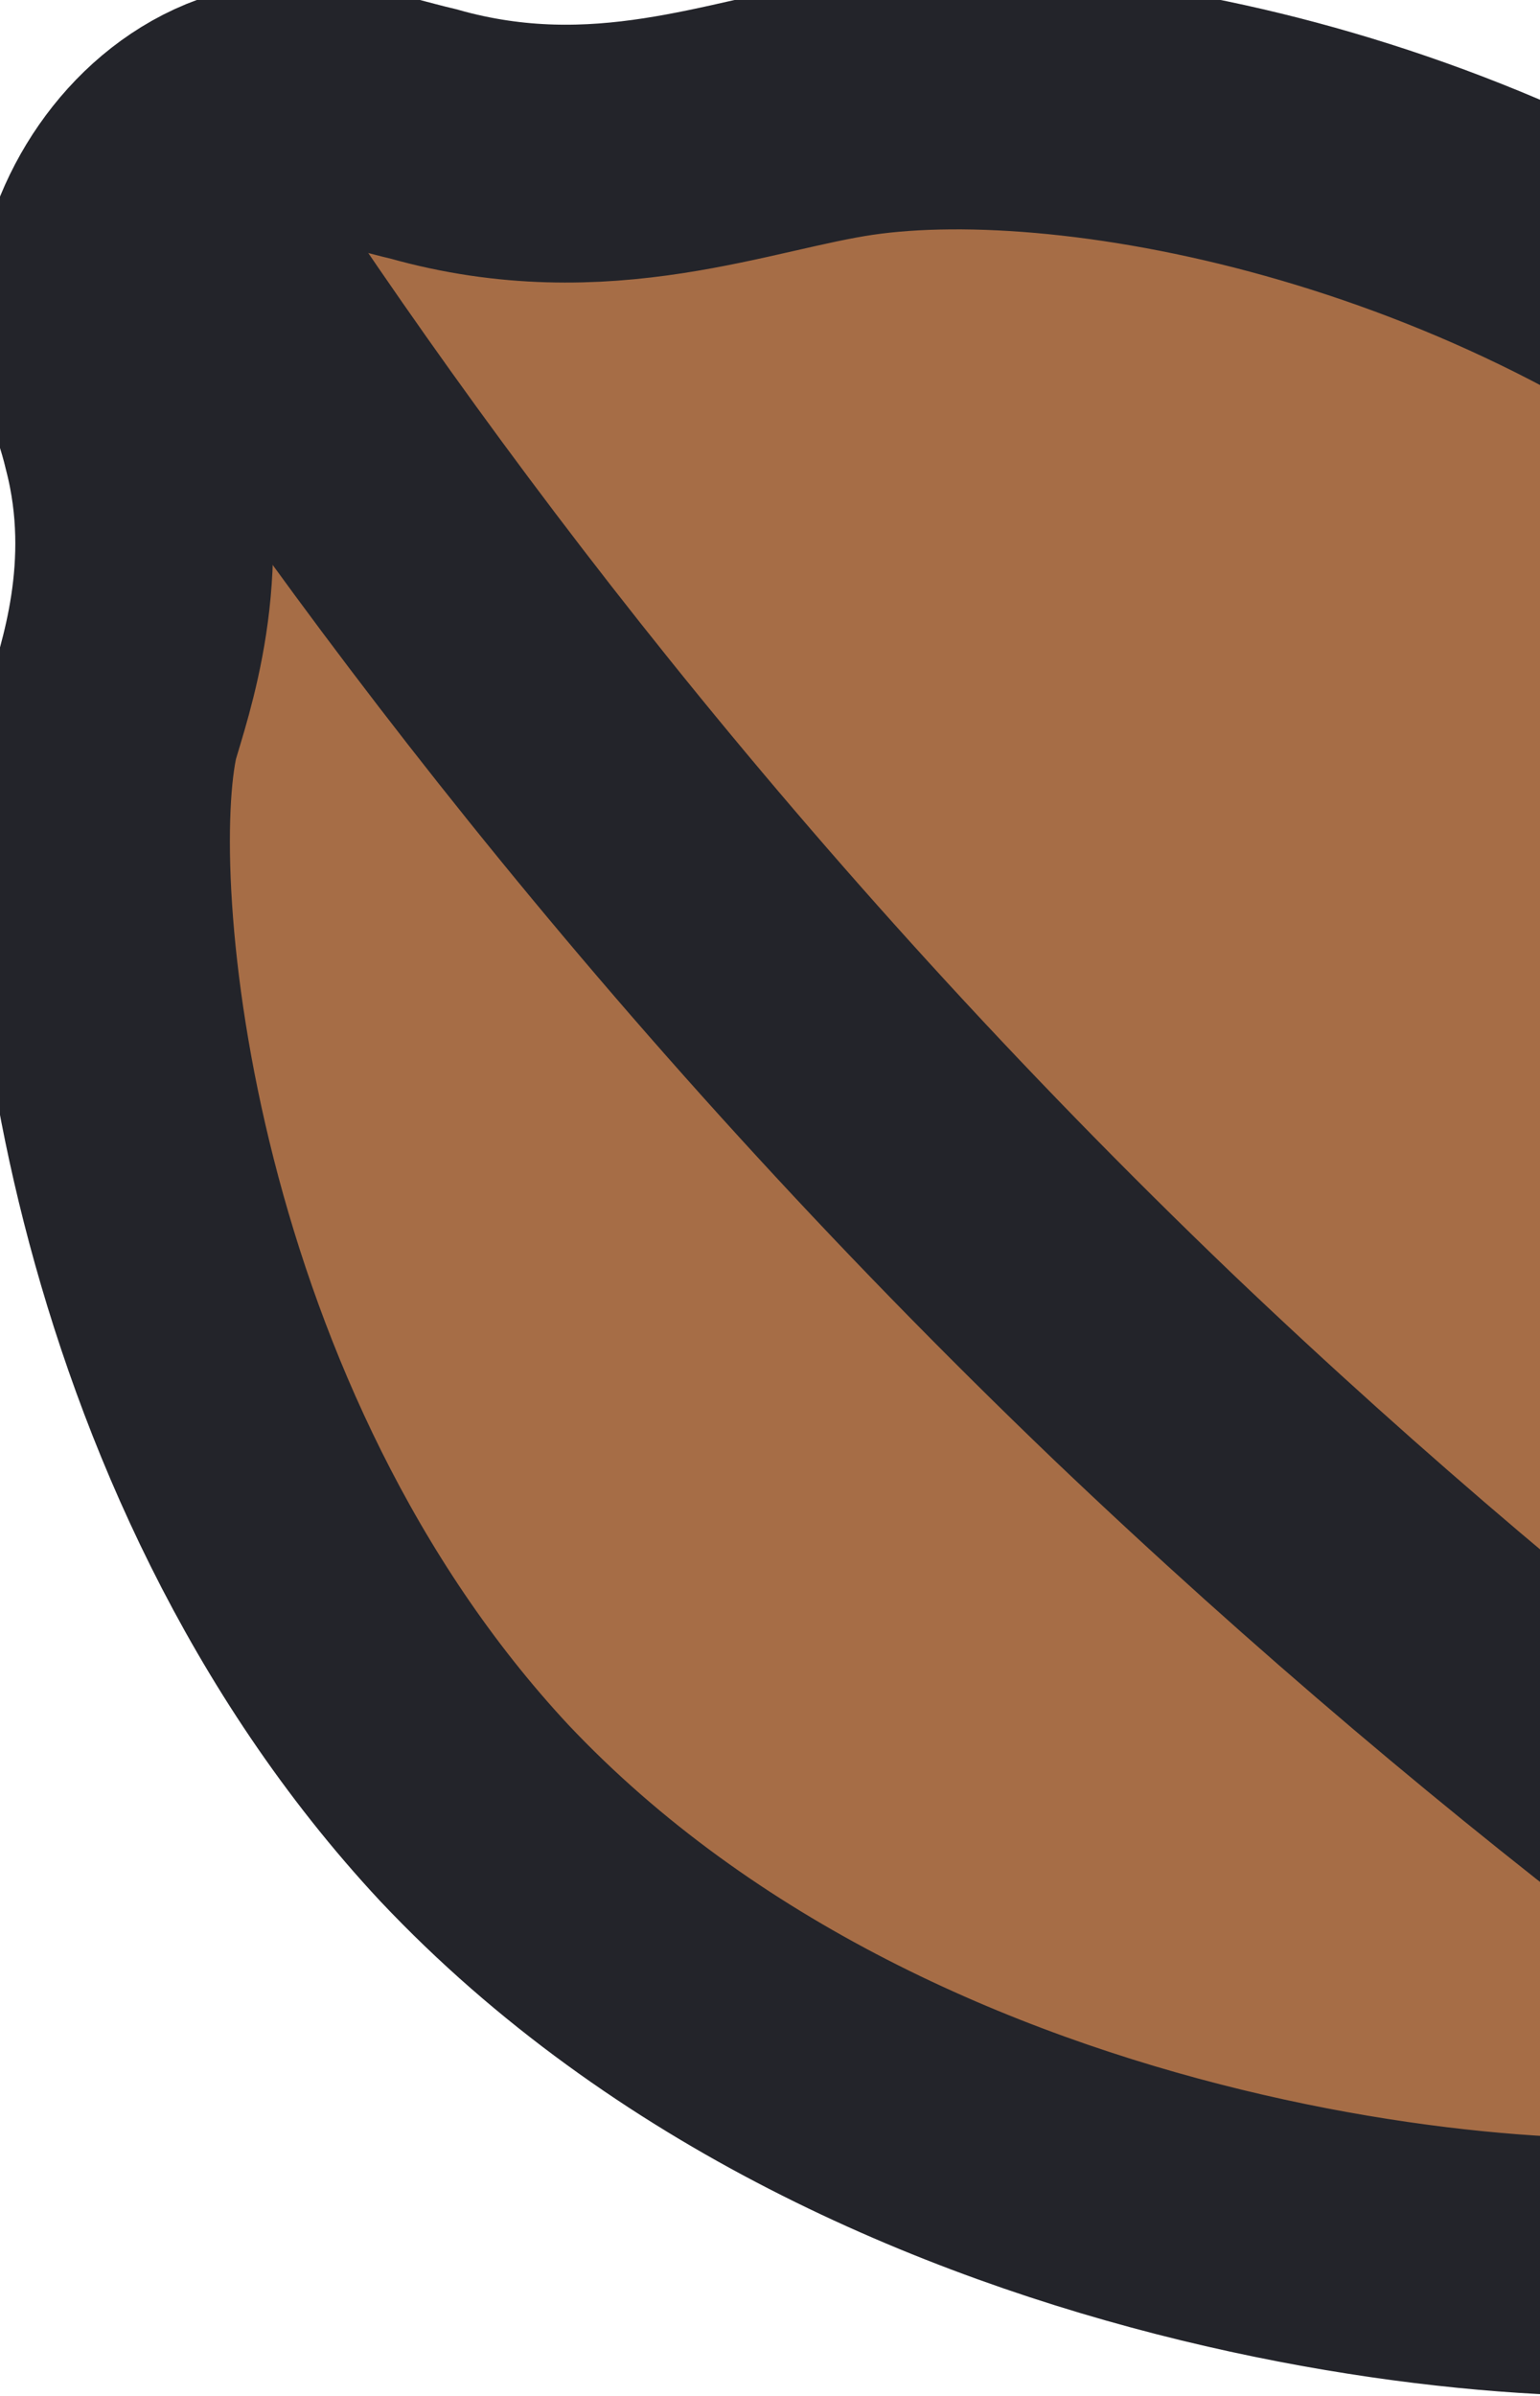 <svg width="36" height="56" viewBox="0 0 36 56" fill="none" xmlns="http://www.w3.org/2000/svg">
<path d="M5.661 2.82C3.931 3.446 2.673 5.248 2.437 7.049C2.28 8.302 2.752 8.929 3.066 10.26C3.852 13.315 2.909 15.899 2.594 16.996C1.73 20.755 2.988 33.678 11.085 42.372C20.834 52.711 37.345 53.65 40.883 52.711C41.59 52.554 44.106 51.614 46.622 52.711C47.644 53.102 47.723 53.494 48.509 53.65C51.025 53.964 54.248 51.066 54.484 48.09C54.563 46.758 53.934 46.132 53.462 44.643C52.126 40.727 53.776 37.046 54.248 35.48C56.135 29.057 51.261 17.231 43.32 10.338C35.694 3.759 25.316 1.723 19.97 2.506C17.297 2.898 14.073 4.308 9.906 3.133C8.57 2.82 7.233 2.271 5.661 2.82Z" fill="#A66D46" stroke="#23242A" stroke-width="6.027" stroke-miterlimit="10"/>
<path d="M3.774 4.073C8.963 12.14 16.353 22.008 26.731 31.955C35.93 40.727 44.971 47.228 52.519 51.849" fill="#A66D46"/>
<path d="M3.774 4.073C8.963 12.14 16.353 22.008 26.731 31.955C35.93 40.727 44.971 47.228 52.519 51.849" stroke="#23242A" stroke-width="6.027" stroke-miterlimit="10"/>
</svg>
